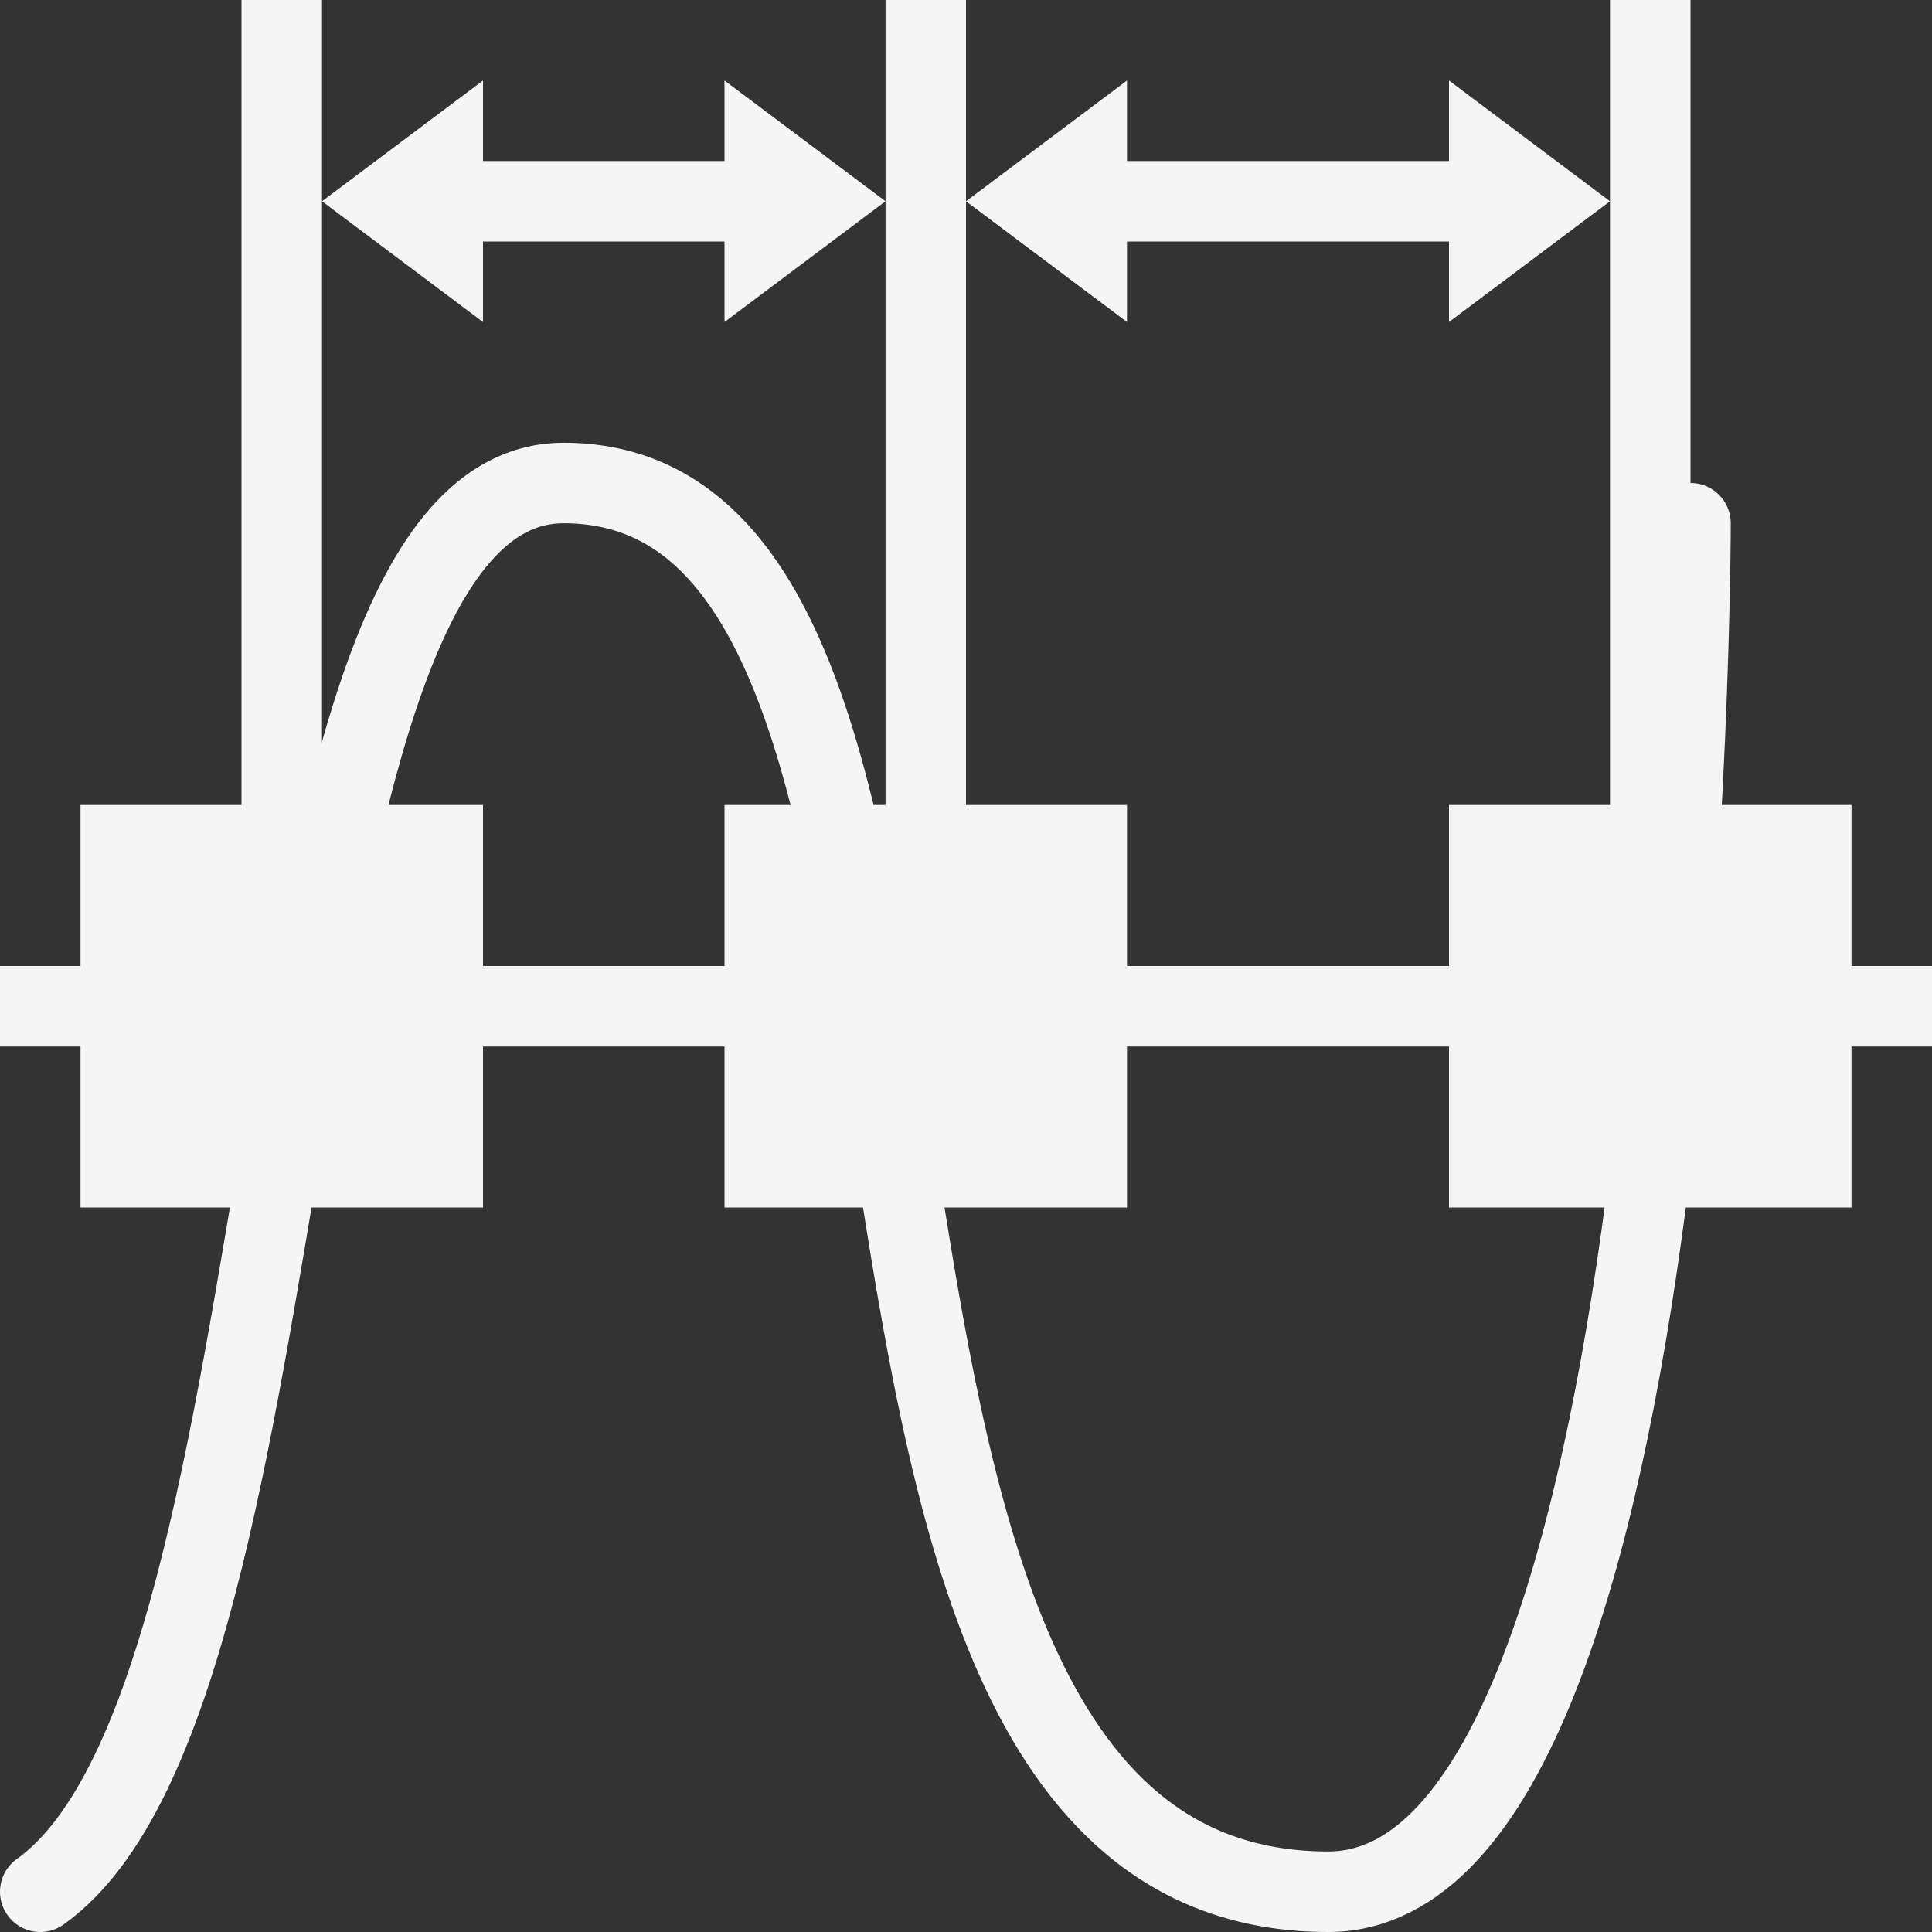 <svg xmlns="http://www.w3.org/2000/svg" width="24" height="24" version="1.1">
 <rect width="100%" height="100%" fill="#333333" stroke="none"/>
 <defs>
  <style id="current-color-scheme" type="text/css">
   .ColorScheme-Text { color:#f5f5f5; } .ColorScheme-Highlight { color:#4285f4; } .ColorScheme-NeutralText { color:#ff9800; } .ColorScheme-PositiveText { color:#4caf50; } .ColorScheme-NegativeText { color:#f44336; }
  </style>
 </defs>
 <path style="fill:none;stroke:currentColor;stroke-linecap:round" class="ColorScheme-Text" d="M 0.5,23.5 C 4,21 3,6 7,6 13,6 9,23.5 16.5,23.5 21,23.5 21,6.5 21,6.5"/>
 <path style="fill:currentColor" class="ColorScheme-Text" d="M 14,2 V 1 L 12,2.5 14,4 V 3 H 18 V 4 L 20,2.5 18,1 V 2 Z M 20,0 H 21 V 10 H 20 Z M 11,0 H 12 V 10 H 11 Z M 3,0 H 4 V 10 H 3 Z M 0,12 V 13 H 24 V 12 Z M 6,2 V 1 L 4,2.5 6,4 V 3 H 9 V 4 L 11,2.5 9,1 V 2 Z M 1,10 V 15 H 6 V 10 Z M 9,10 V 15 H 14 V 10 Z M 18,10 V 15 H 23 V 10 Z"/>
</svg>
